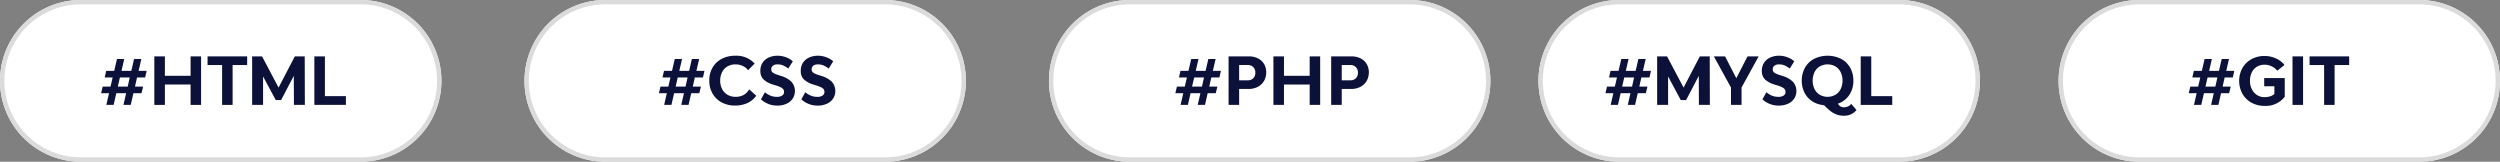 <svg id="Groupe_35" data-name="Groupe 35" xmlns="http://www.w3.org/2000/svg" xmlns:xlink="http://www.w3.org/1999/xlink" width="572" height="37" viewBox="0 0 572 37">
  <rect x="0" y="0" width="572" height="37" fill="#808080" stroke="none"/>
  <defs>
    <clipPath id="clip-path">
      <rect id="Rectangle_70" data-name="Rectangle 70" width="572" height="37" fill="none"/>
    </clipPath>
  </defs>
  <g id="Groupe_34" data-name="Groupe 34" clip-path="url(#clip-path)">
    <path id="Tracé_36" data-name="Tracé 36" d="M18.5,0h64a18.5,18.5,0,0,1,0,37h-64a18.5,18.5,0,0,1,0-37" fill="#fff"/>
    <path id="Tracé_37" data-name="Tracé 37" d="M18.5.5h64a18,18,0,0,1,0,36h-64a18,18,0,0,1,0-36Z" fill="none" stroke="#dbdbdb" stroke-width="1"/>
    <path id="Tracé_38" data-name="Tracé 38" d="M138.5,0h64a18.5,18.5,0,0,1,0,37h-64a18.5,18.5,0,0,1,0-37" fill="#fff"/>
    <path id="Tracé_39" data-name="Tracé 39" d="M138.5.5h64a18,18,0,0,1,0,36h-64a18,18,0,0,1,0-36Z" fill="none" stroke="#dbdbdb" stroke-width="1"/>
    <path id="Tracé_40" data-name="Tracé 40" d="M258.5,0h64a18.5,18.5,0,0,1,0,37h-64a18.5,18.5,0,0,1,0-37" fill="#fff"/>
    <path id="Tracé_41" data-name="Tracé 41" d="M258.5.5h64a18,18,0,0,1,0,36h-64a18,18,0,0,1,0-36Z" fill="none" stroke="#dbdbdb" stroke-width="1"/>
    <path id="Tracé_42" data-name="Tracé 42" d="M370.5,0h64a18.5,18.5,0,0,1,0,37h-64a18.5,18.5,0,0,1,0-37" fill="#fff"/>
    <path id="Tracé_43" data-name="Tracé 43" d="M370.5.5h64a18,18,0,0,1,0,36h-64a18,18,0,0,1,0-36Z" fill="none" stroke="#dbdbdb" stroke-width="1"/>
    <path id="Tracé_44" data-name="Tracé 44" d="M489.5,0h64a18.5,18.5,0,0,1,0,37h-64a18.5,18.5,0,0,1,0-37" fill="#fff"/>
    <path id="Tracé_45" data-name="Tracé 45" d="M489.5.5h64a18,18,0,0,1,0,36h-64a18,18,0,0,1,0-36Z" fill="none" stroke="#dbdbdb" stroke-width="1"/>
    <path id="Tracé_46" data-name="Tracé 46" d="M32.37,21.331H30.525L29.91,24H28.245l.615-2.67H26.61L26,24H24.33l.615-2.67H23.13l.36-1.515h1.8l.48-2.085H23.955l.345-1.516h1.83l.63-2.714h1.665l-.63,2.714h2.25l.63-2.714H32.34l-.63,2.714h1.845l-.345,1.516H31.35l-.465,2.085h1.86Zm-3.15-1.515.465-2.085h-2.25l-.48,2.085Z" fill="#0b1138"/>
    <path id="Tracé_47" data-name="Tracé 47" d="M43.605,19.335h-5.88V24H35.31V12.9h2.415v4.44h5.88V12.9h2.4V24h-2.4Z" fill="#0b1138"/>
    <path id="Tracé_48" data-name="Tracé 48" d="M50.82,24V14.88H47.49V12.9h9.06v1.98H53.22V24Z" fill="#0b1138"/>
    <path id="Tracé_49" data-name="Tracé 49" d="M59.955,12.9l3.78,7.14,3.72-7.14H69.72L69.75,24h-2.5l-.03-6.645-2.9,5.534H63.09l-2.9-5.4V24H57.69V12.9Z" fill="#0b1138"/>
    <path id="Tracé_50" data-name="Tracé 50" d="M71.924,12.9h2.415V22h4.8v2H71.924Z" fill="#0b1138"/>
    <path id="Tracé_51" data-name="Tracé 51" d="M160,21.331h-1.845L157.537,24h-1.665l.615-2.67h-2.25L153.622,24h-1.665l.615-2.67h-1.815l.36-1.515h1.8l.48-2.085h-1.815l.345-1.516h1.83l.63-2.714h1.665l-.63,2.714h2.25l.63-2.714h1.665l-.63,2.714h1.845l-.345,1.516h-1.86l-.465,2.085h1.86Zm-3.15-1.515.465-2.085h-2.25l-.48,2.085Z" fill="#0b1138"/>
    <path id="Tracé_52" data-name="Tracé 52" d="M169.934,15.082a3.892,3.892,0,0,0-1.657-.352,3.548,3.548,0,0,0-1.838.465,3.16,3.16,0,0,0-1.222,1.313,4.223,4.223,0,0,0-.435,1.957,4.057,4.057,0,0,0,.442,1.92,3.2,3.2,0,0,0,1.245,1.305,3.57,3.57,0,0,0,1.823.465,3.745,3.745,0,0,0,1.829-.42,3.569,3.569,0,0,0,1.306-1.29l1.6,1.455a5.094,5.094,0,0,1-2.04,1.688,6.716,6.716,0,0,1-2.82.562,6.282,6.282,0,0,1-3.068-.735,5.234,5.234,0,0,1-2.085-2.048,5.8,5.8,0,0,1-.727-2.962,5.722,5.722,0,0,1,.75-2.948,5.17,5.17,0,0,1,2.1-1.994,6.542,6.542,0,0,1,3.1-.713,5.676,5.676,0,0,1,4.425,1.785l-1.5,1.53a3.251,3.251,0,0,0-1.238-.983" fill="#0b1138"/>
    <path id="Tracé_53" data-name="Tracé 53" d="M175.612,23.7a4.9,4.9,0,0,1-1.5-.976l.9-1.619a4.978,4.978,0,0,0,1.23.765,3.71,3.71,0,0,0,1.485.285A2,2,0,0,0,179,21.832a.959.959,0,0,0,.39-.757,1.144,1.144,0,0,0-.15-.615,1.4,1.4,0,0,0-.54-.45,7.154,7.154,0,0,0-1.14-.451l-.78-.239a5.544,5.544,0,0,1-2.047-1.11,2.622,2.622,0,0,1-.758-2.04,3.236,3.236,0,0,1,.5-1.808,3.283,3.283,0,0,1,1.4-1.192,4.881,4.881,0,0,1,2.085-.42,5.191,5.191,0,0,1,1.935.383,4.685,4.685,0,0,1,1.5.892l-1.035,1.665a5.388,5.388,0,0,0-1.14-.7,3.127,3.127,0,0,0-1.29-.255,1.618,1.618,0,0,0-1.117.323,1.009,1.009,0,0,0-.353.772,1.1,1.1,0,0,0,.1.487,1.05,1.05,0,0,0,.412.4,4.766,4.766,0,0,0,.945.405l.795.255a5.959,5.959,0,0,1,2.31,1.268,3.2,3.2,0,0,1,.4,3.832,3.3,3.3,0,0,1-1.372,1.214,4.843,4.843,0,0,1-2.22.466,5.305,5.305,0,0,1-2.22-.45" fill="#0b1138"/>
    <path id="Tracé_54" data-name="Tracé 54" d="M184.851,23.7a4.9,4.9,0,0,1-1.5-.976l.9-1.619a4.978,4.978,0,0,0,1.23.765,3.71,3.71,0,0,0,1.485.285,2,2,0,0,0,1.275-.323.959.959,0,0,0,.39-.757,1.144,1.144,0,0,0-.15-.615,1.4,1.4,0,0,0-.54-.45,7.154,7.154,0,0,0-1.14-.451l-.78-.239a5.544,5.544,0,0,1-2.047-1.11,2.622,2.622,0,0,1-.758-2.04,3.236,3.236,0,0,1,.5-1.808,3.283,3.283,0,0,1,1.4-1.192,4.881,4.881,0,0,1,2.085-.42,5.191,5.191,0,0,1,1.935.383,4.686,4.686,0,0,1,1.5.892l-1.035,1.665a5.388,5.388,0,0,0-1.14-.7,3.127,3.127,0,0,0-1.29-.255,1.618,1.618,0,0,0-1.117.323,1.009,1.009,0,0,0-.353.772,1.1,1.1,0,0,0,.1.487,1.05,1.05,0,0,0,.412.4,4.766,4.766,0,0,0,.945.405l.795.255a5.959,5.959,0,0,1,2.31,1.268,3.2,3.2,0,0,1,.4,3.832,3.3,3.3,0,0,1-1.372,1.214,4.843,4.843,0,0,1-2.22.466,5.305,5.305,0,0,1-2.22-.45" fill="#0b1138"/>
    <path id="Tracé_55" data-name="Tracé 55" d="M278.16,21.331h-1.845L275.7,24h-1.665l.615-2.67H272.4L271.785,24H270.12l.615-2.67H268.92l.36-1.515h1.8l.48-2.085h-1.815l.345-1.516h1.83l.63-2.714h1.665l-.63,2.714h2.25l.63-2.714h1.665l-.63,2.714h1.845L279,17.731h-1.86l-.465,2.085h1.86Zm-3.15-1.515.465-2.085h-2.25l-.48,2.085Z" fill="#0b1138"/>
    <path id="Tracé_56" data-name="Tracé 56" d="M287.82,13.357a3.369,3.369,0,0,1,1.395,1.282,3.636,3.636,0,0,1,.495,1.906,3.826,3.826,0,0,1-.51,1.987,3.517,3.517,0,0,1-1.432,1.343,4.571,4.571,0,0,1-2.138.48h-2.115V24H281.1V12.9h4.65a4.506,4.506,0,0,1,2.07.457M286.755,17.9a1.726,1.726,0,0,0,.465-1.268,1.736,1.736,0,0,0-.472-1.274,1.7,1.7,0,0,0-1.268-.48h-1.965v3.495h1.965a1.708,1.708,0,0,0,1.275-.473" fill="#0b1138"/>
    <path id="Tracé_57" data-name="Tracé 57" d="M299.655,19.335h-5.88V24H291.36V12.9h2.415v4.44h5.88V12.9h2.4V24h-2.4Z" fill="#0b1138"/>
    <path id="Tracé_58" data-name="Tracé 58" d="M311.3,13.357a3.37,3.37,0,0,1,1.395,1.282,3.637,3.637,0,0,1,.495,1.906,3.826,3.826,0,0,1-.51,1.987,3.517,3.517,0,0,1-1.432,1.343,4.571,4.571,0,0,1-2.138.48H306.99V24h-2.415V12.9h4.65a4.506,4.506,0,0,1,2.07.457M310.23,17.9a1.726,1.726,0,0,0,.465-1.268,1.736,1.736,0,0,0-.472-1.274,1.7,1.7,0,0,0-1.268-.48H306.99v3.495h1.965a1.708,1.708,0,0,0,1.275-.473" fill="#0b1138"/>
    <path id="Tracé_59" data-name="Tracé 59" d="M376.562,21.331h-1.845L374.1,24h-1.665l.615-2.67H370.8L370.187,24h-1.665l.615-2.67h-1.815l.36-1.515h1.8l.48-2.085h-1.815l.345-1.516h1.83l.63-2.714h1.665l-.63,2.714h2.25l.63-2.714h1.665l-.63,2.714h1.845l-.345,1.516h-1.86l-.465,2.085h1.86Zm-3.15-1.515.465-2.085h-2.25l-.48,2.085Z" fill="#0b1138"/>
    <path id="Tracé_60" data-name="Tracé 60" d="M381.422,12.9l3.78,7.14,3.72-7.14h2.265l.03,11.1h-2.505l-.03-6.645-2.895,5.534h-1.23l-2.895-5.4V24h-2.505V12.9Z" fill="#0b1138"/>
    <path id="Tracé_61" data-name="Tracé 61" d="M396.047,24V20.025L392.132,12.9H394.7l2.565,5,2.565-5h2.55l-3.915,7.125V24Z" fill="#0b1138"/>
    <path id="Tracé_62" data-name="Tracé 62" d="M404.747,23.7a4.9,4.9,0,0,1-1.5-.976l.9-1.619a4.978,4.978,0,0,0,1.23.765,3.71,3.71,0,0,0,1.485.285,2,2,0,0,0,1.275-.323.959.959,0,0,0,.39-.757,1.144,1.144,0,0,0-.15-.615,1.4,1.4,0,0,0-.54-.45,7.155,7.155,0,0,0-1.14-.451l-.78-.239a5.544,5.544,0,0,1-2.047-1.11,2.622,2.622,0,0,1-.758-2.04,3.236,3.236,0,0,1,.5-1.808,3.283,3.283,0,0,1,1.4-1.192,4.881,4.881,0,0,1,2.085-.42,5.191,5.191,0,0,1,1.935.383,4.685,4.685,0,0,1,1.5.892L409.5,15.69a5.388,5.388,0,0,0-1.14-.7,3.127,3.127,0,0,0-1.29-.255,1.618,1.618,0,0,0-1.117.323,1.009,1.009,0,0,0-.353.772,1.1,1.1,0,0,0,.1.487,1.05,1.05,0,0,0,.412.4,4.765,4.765,0,0,0,.945.405l.795.255a5.959,5.959,0,0,1,2.31,1.268,3.2,3.2,0,0,1,.4,3.832,3.3,3.3,0,0,1-1.372,1.214,4.843,4.843,0,0,1-2.22.466,5.305,5.305,0,0,1-2.22-.45" fill="#0b1138"/>
    <path id="Tracé_63" data-name="Tracé 63" d="M421.891,26.475a4.806,4.806,0,0,1-1.665-.27,5.2,5.2,0,0,1-1.38-.764,13.679,13.679,0,0,1-1.455-1.335l-.48-.091a5.563,5.563,0,0,1-2.452-.967,5.086,5.086,0,0,1-1.635-1.942,5.985,5.985,0,0,1-.577-2.656,5.885,5.885,0,0,1,.742-2.977,5.111,5.111,0,0,1,2.085-2.01,7,7,0,0,1,6.157,0,5.124,5.124,0,0,1,2.078,2.01,5.886,5.886,0,0,1,.742,2.977,5.7,5.7,0,0,1-.945,3.3,5.137,5.137,0,0,1-2.58,1.965,1.622,1.622,0,0,0,.585.638,1.6,1.6,0,0,0,.825.2,2.179,2.179,0,0,0,1.635-.779l1.2,1.409a3.594,3.594,0,0,1-2.88,1.29m-6.727-6.09a3.14,3.14,0,0,0,1.208,1.306,3.643,3.643,0,0,0,3.562,0,3.21,3.21,0,0,0,1.207-1.306,4.537,4.537,0,0,0,0-3.877,3.189,3.189,0,0,0-1.207-1.312,3.643,3.643,0,0,0-3.562,0,3.12,3.12,0,0,0-1.208,1.312,4.6,4.6,0,0,0,0,3.877" fill="#0b1138"/>
    <path id="Tracé_64" data-name="Tracé 64" d="M425.731,12.9h2.415V22h4.8v2h-7.215Z" fill="#0b1138"/>
    <path id="Tracé_65" data-name="Tracé 65" d="M510.023,21.331h-1.845L507.563,24H505.9l.615-2.67h-2.25L503.648,24h-1.665l.615-2.67h-1.815l.36-1.515h1.8l.48-2.085h-1.815l.345-1.516h1.83l.63-2.714h1.665l-.63,2.714h2.25l.63-2.714h1.665l-.63,2.714h1.845l-.345,1.516H509l-.465,2.085h1.86Zm-3.15-1.515.465-2.085h-2.25l-.48,2.085Z" fill="#0b1138"/>
    <path id="Tracé_66" data-name="Tracé 66" d="M515.131,23.49a5.356,5.356,0,0,1-2.063-2.04,6.153,6.153,0,0,1,0-5.888,5.29,5.29,0,0,1,2.078-2.025,6.091,6.091,0,0,1,2.977-.728,6.305,6.305,0,0,1,2.565.534,5.084,5.084,0,0,1,1.995,1.522l-1.65,1.319a3.4,3.4,0,0,0-1.3-1.019,3.78,3.78,0,0,0-1.583-.361,3.337,3.337,0,0,0-1.785.473,3.083,3.083,0,0,0-1.17,1.313,4.368,4.368,0,0,0-.4,1.92,4.175,4.175,0,0,0,.42,1.882,3.336,3.336,0,0,0,1.178,1.343,3.094,3.094,0,0,0,1.732.495,4.044,4.044,0,0,0,1.35-.211,2.144,2.144,0,0,0,.9-.539V19.74h-2.325V17.865h4.7v4.274a5.477,5.477,0,0,1-4.665,2.085,5.925,5.925,0,0,1-2.947-.734" fill="#0b1138"/>
    <rect id="Rectangle_69" data-name="Rectangle 69" width="2.415" height="11.1" transform="translate(524.527 12.9)" fill="#0b1138"/>
    <path id="Tracé_67" data-name="Tracé 67" d="M531.758,24V14.88h-3.33V12.9h9.06v1.98h-3.33V24Z" fill="#0b1138"/>
  </g>
</svg>
